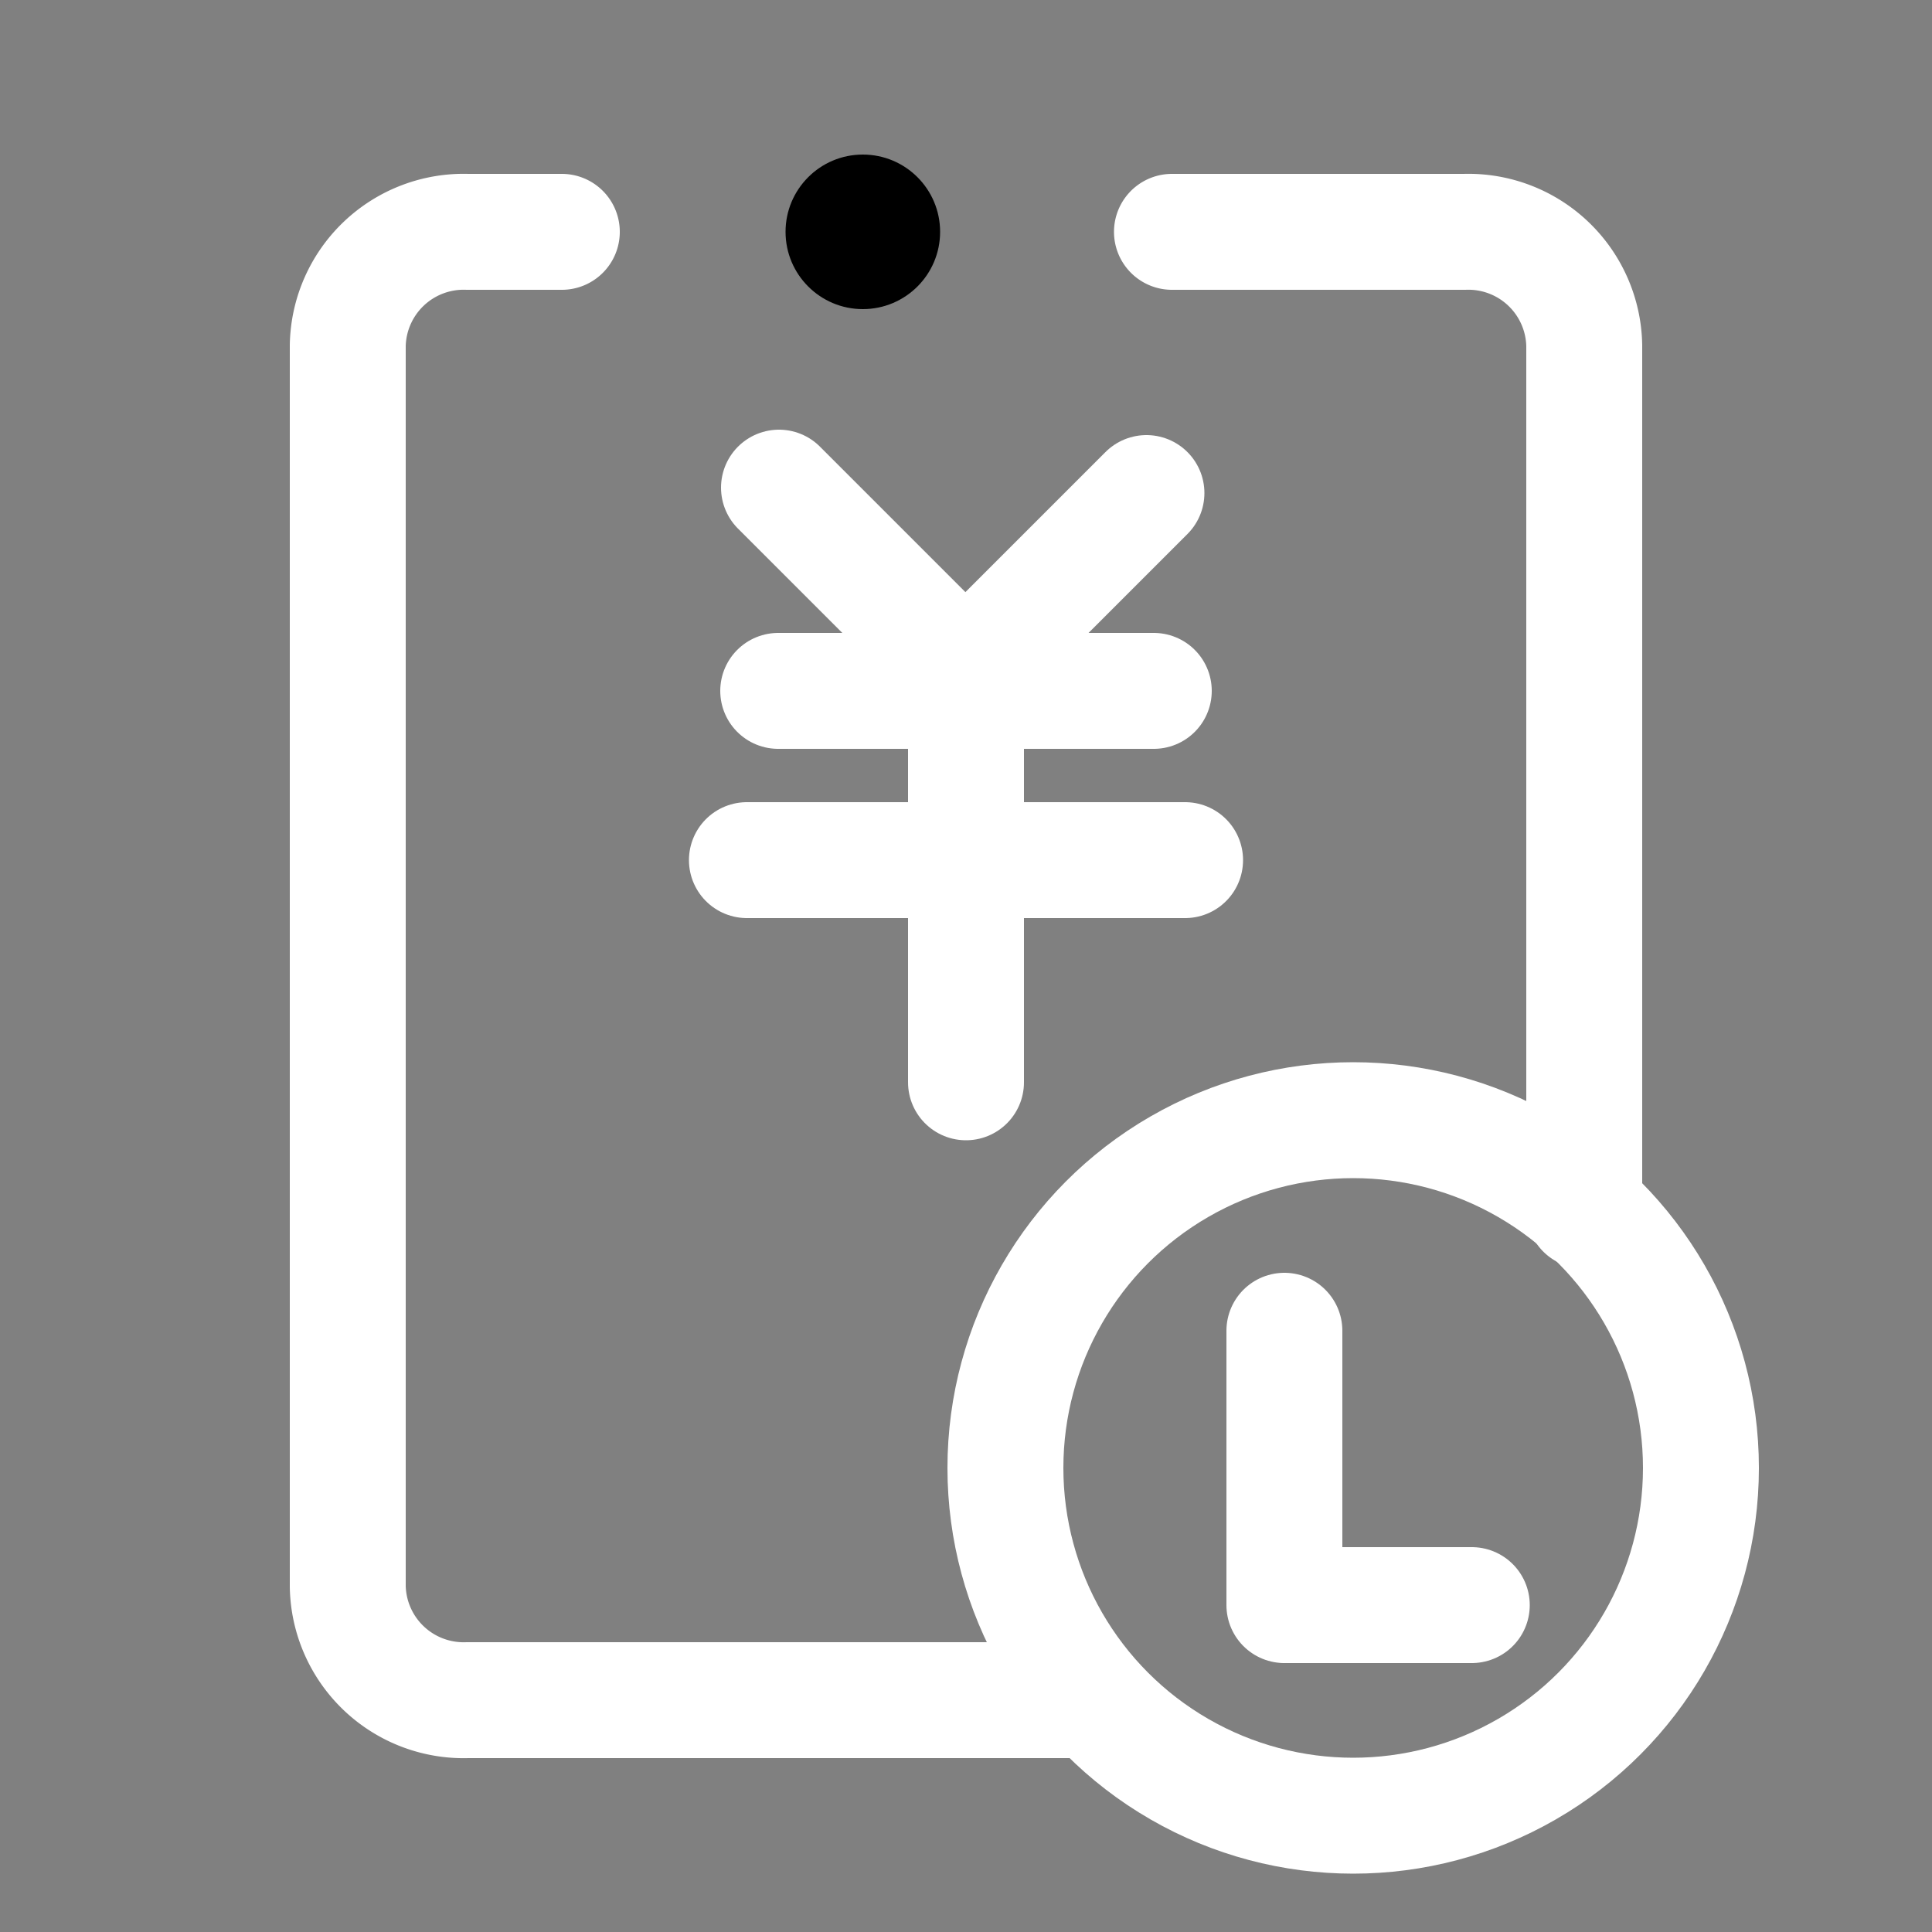 <svg id="图层_1" data-name="图层 1" xmlns="http://www.w3.org/2000/svg" viewBox="0 0 50 50"><rect x="0" y="0" width="50" height="50" fill="#808080" stroke="none"/><defs><style>.cls-1{fill:none;stroke:#ffffff;stroke-linecap:round;stroke-miterlimit:10;stroke-width:3px;}</style></defs><title>未标题-3</title><circle cx="22.33" cy="6" r="2"/><line class="cls-1" x1="33.24" y1="34.44" x2="33.24" y2="41.54"/><line class="cls-1" x1="38.09" y1="41.54" x2="33.36" y2="41.54"/><path class="cls-1" d="M28.17,44H12.1A3,3,0,0,1,9,41.06V8.94A3,3,0,0,1,12.1,6h2.44"/><path class="cls-1" d="M30.33,6H37.9A3,3,0,0,1,41,8.94V31.33"/><line class="cls-1" x1="20.16" y1="12.62" x2="24.99" y2="17.45"/><line class="cls-1" x1="29.67" y1="12.76" x2="25.09" y2="17.34"/><line class="cls-1" x1="20.14" y1="17.88" x2="29.86" y2="17.88"/><line class="cls-1" x1="19.33" y1="22.26" x2="30.67" y2="22.26"/><line class="cls-1" x1="25" y1="18.3" x2="25" y2="28.01"/><circle class="cls-1" cx="35.02" cy="37.99" r="9"/></svg>